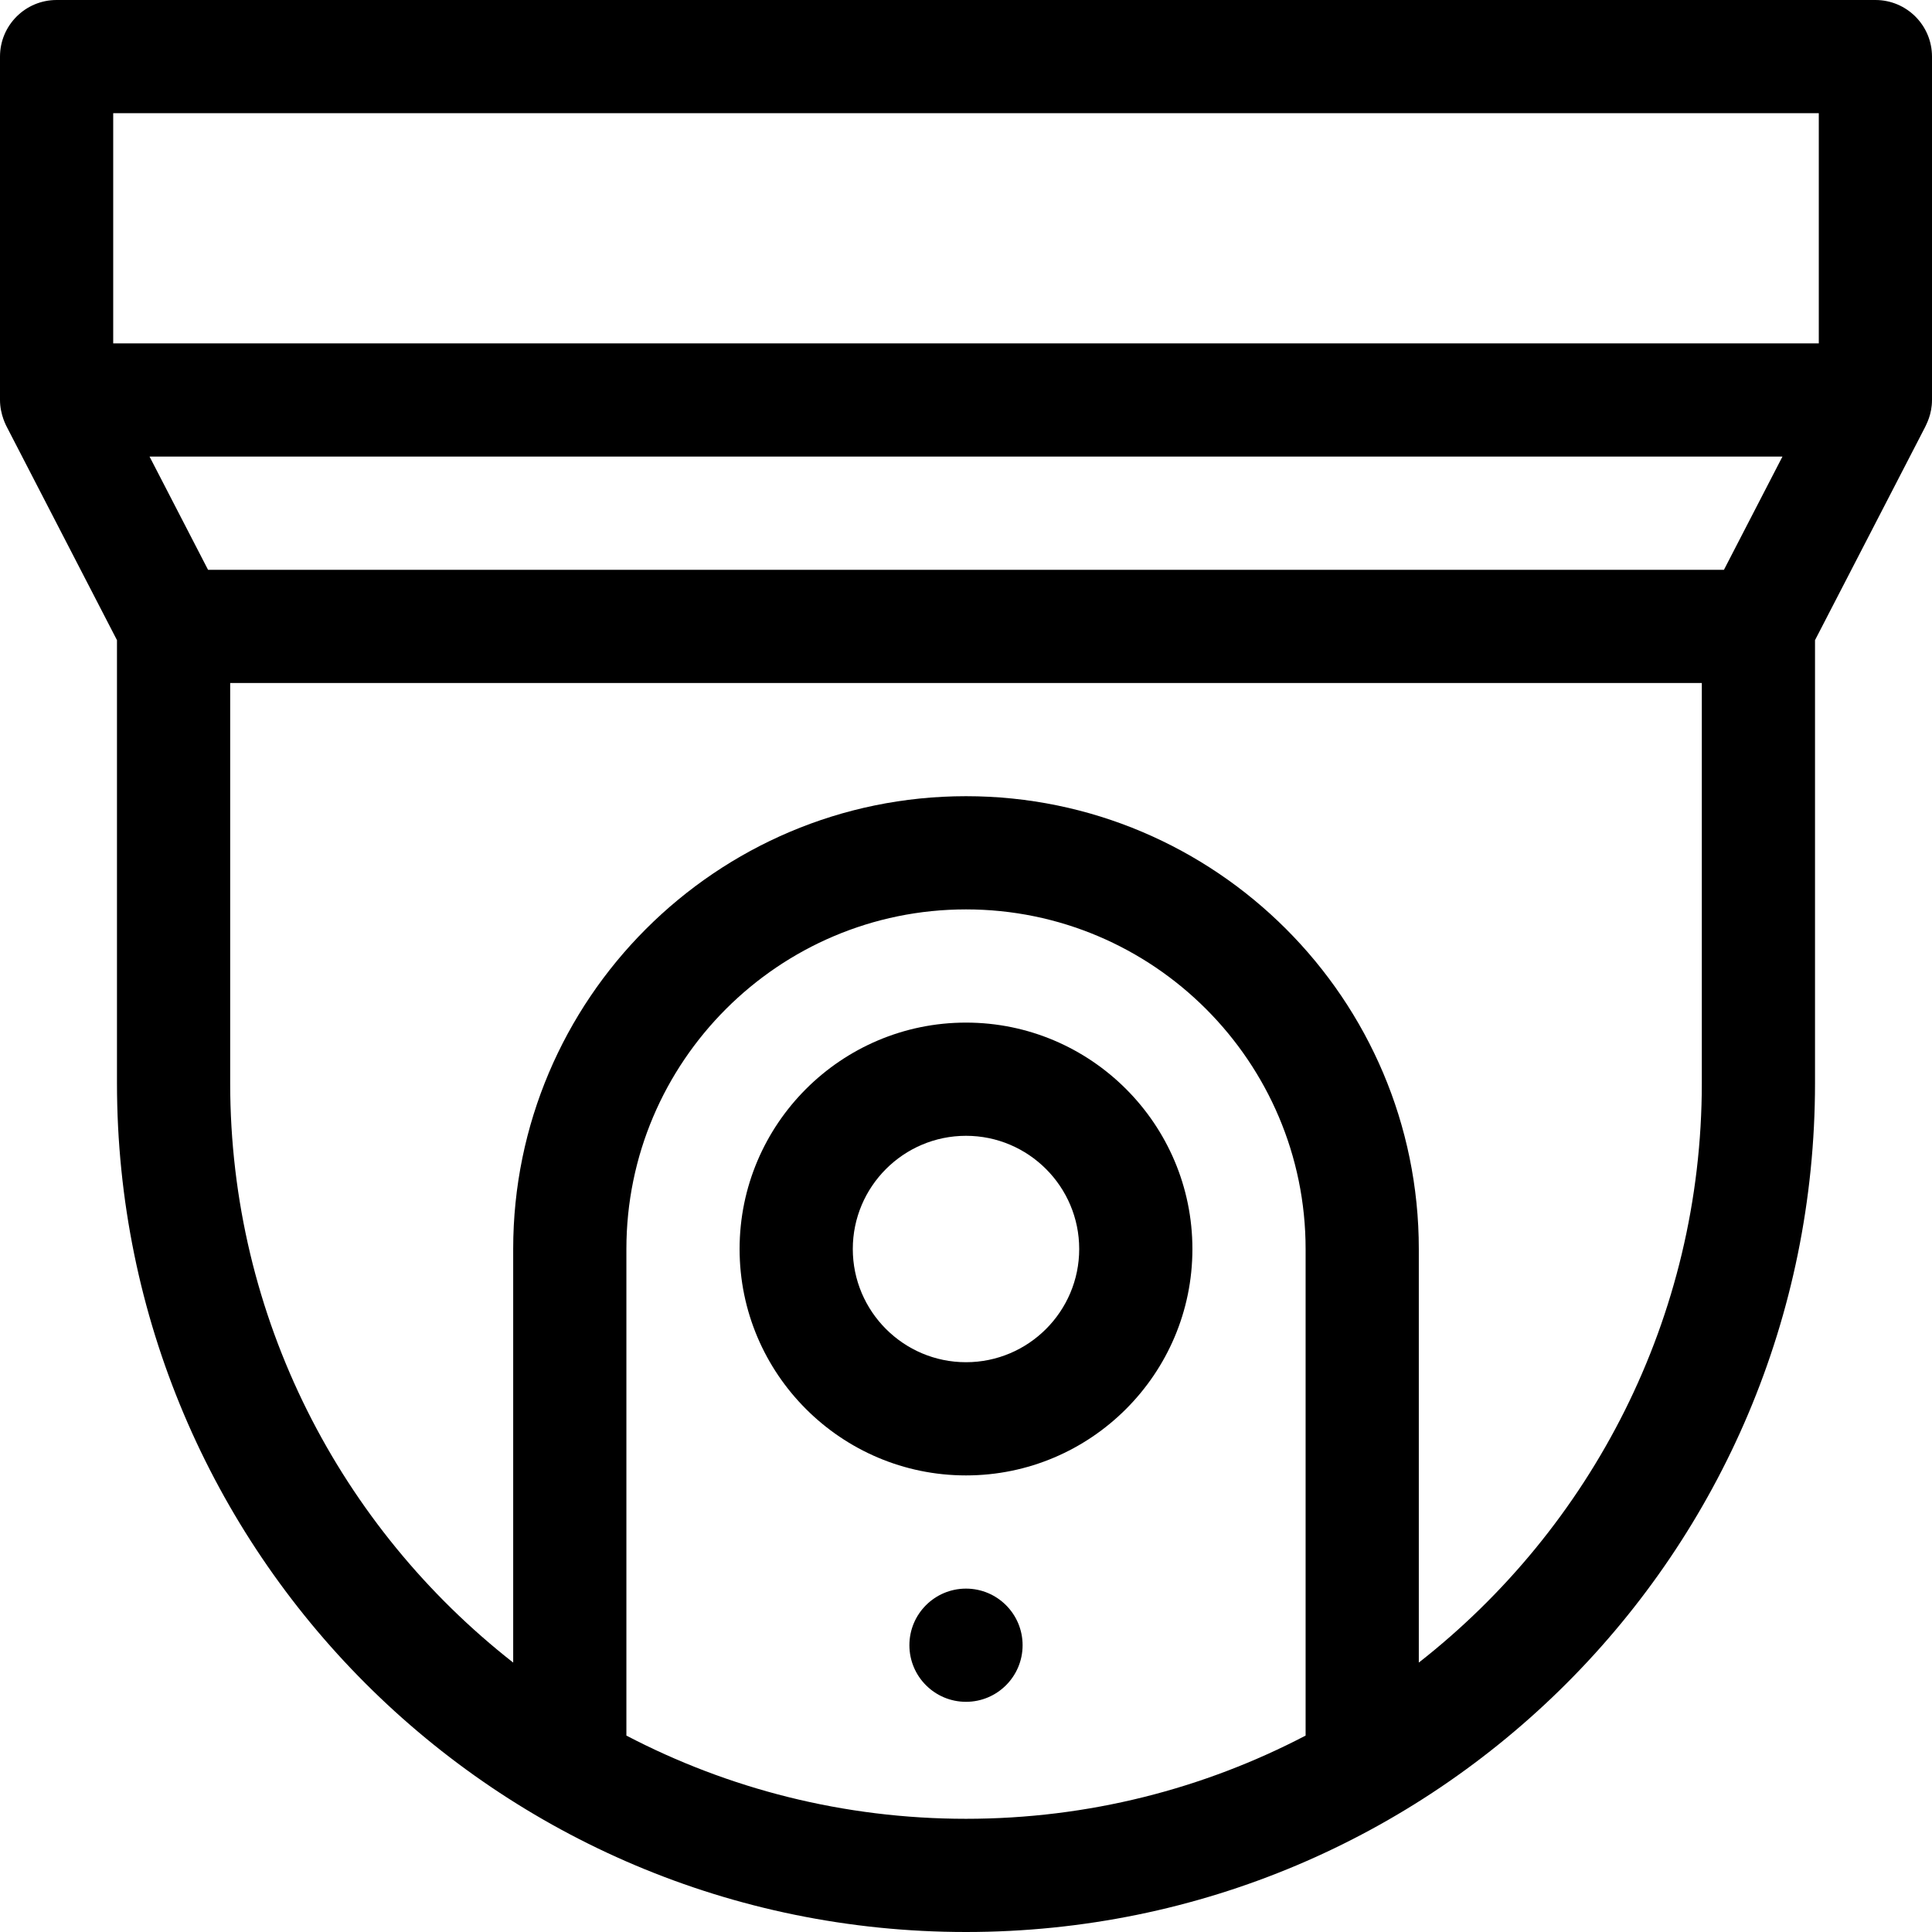 <svg id="Capa_1" enable-background="new 0 0 512 512" height="512" viewBox="0 0 512 512" width="512" xmlns="http://www.w3.org/2000/svg"><g><g><path d="m512 106v-91c0-8.284-6.716-15-15-15h-482c-8.284 0-15 6.716-15 15v91c0 3.963 1.77 7.045 1.809 7.147.001.001.001.003.002.004l29.189 56.495v117.354c0 124.35 100.632 225 225 225 124.35 0 225-100.632 225-225v-117.354l29.189-56.495c.001-.001.001-.003.002-.004.249-.624 1.809-3.23 1.809-7.147zm-55.134 45h-401.732l-15.5-30h432.733zm-426.866-121h452v61h-452zm136 429.947v-128.947c0-49.626 40.374-90 90-90s90 40.374 90 90v128.947c-26.942 14.078-57.555 22.053-90 22.053s-63.058-7.975-90-22.053zm210-19.347v-109.6c0-66.168-53.832-120-120-120s-120 53.832-120 120v109.6c-45.625-35.724-75-91.295-75-153.6v-106h390v106c0 62.305-29.375 117.876-75 153.6z"/><path d="m256 271c-33.084 0-60 26.916-60 60s26.916 60 60 60 60-26.916 60-60-26.916-60-60-60zm0 90c-16.542 0-30-13.458-30-30s13.458-30 30-30 30 13.458 30 30-13.458 30-30 30z"/></g><circle cx="256" cy="436" r="15"/></g></svg>